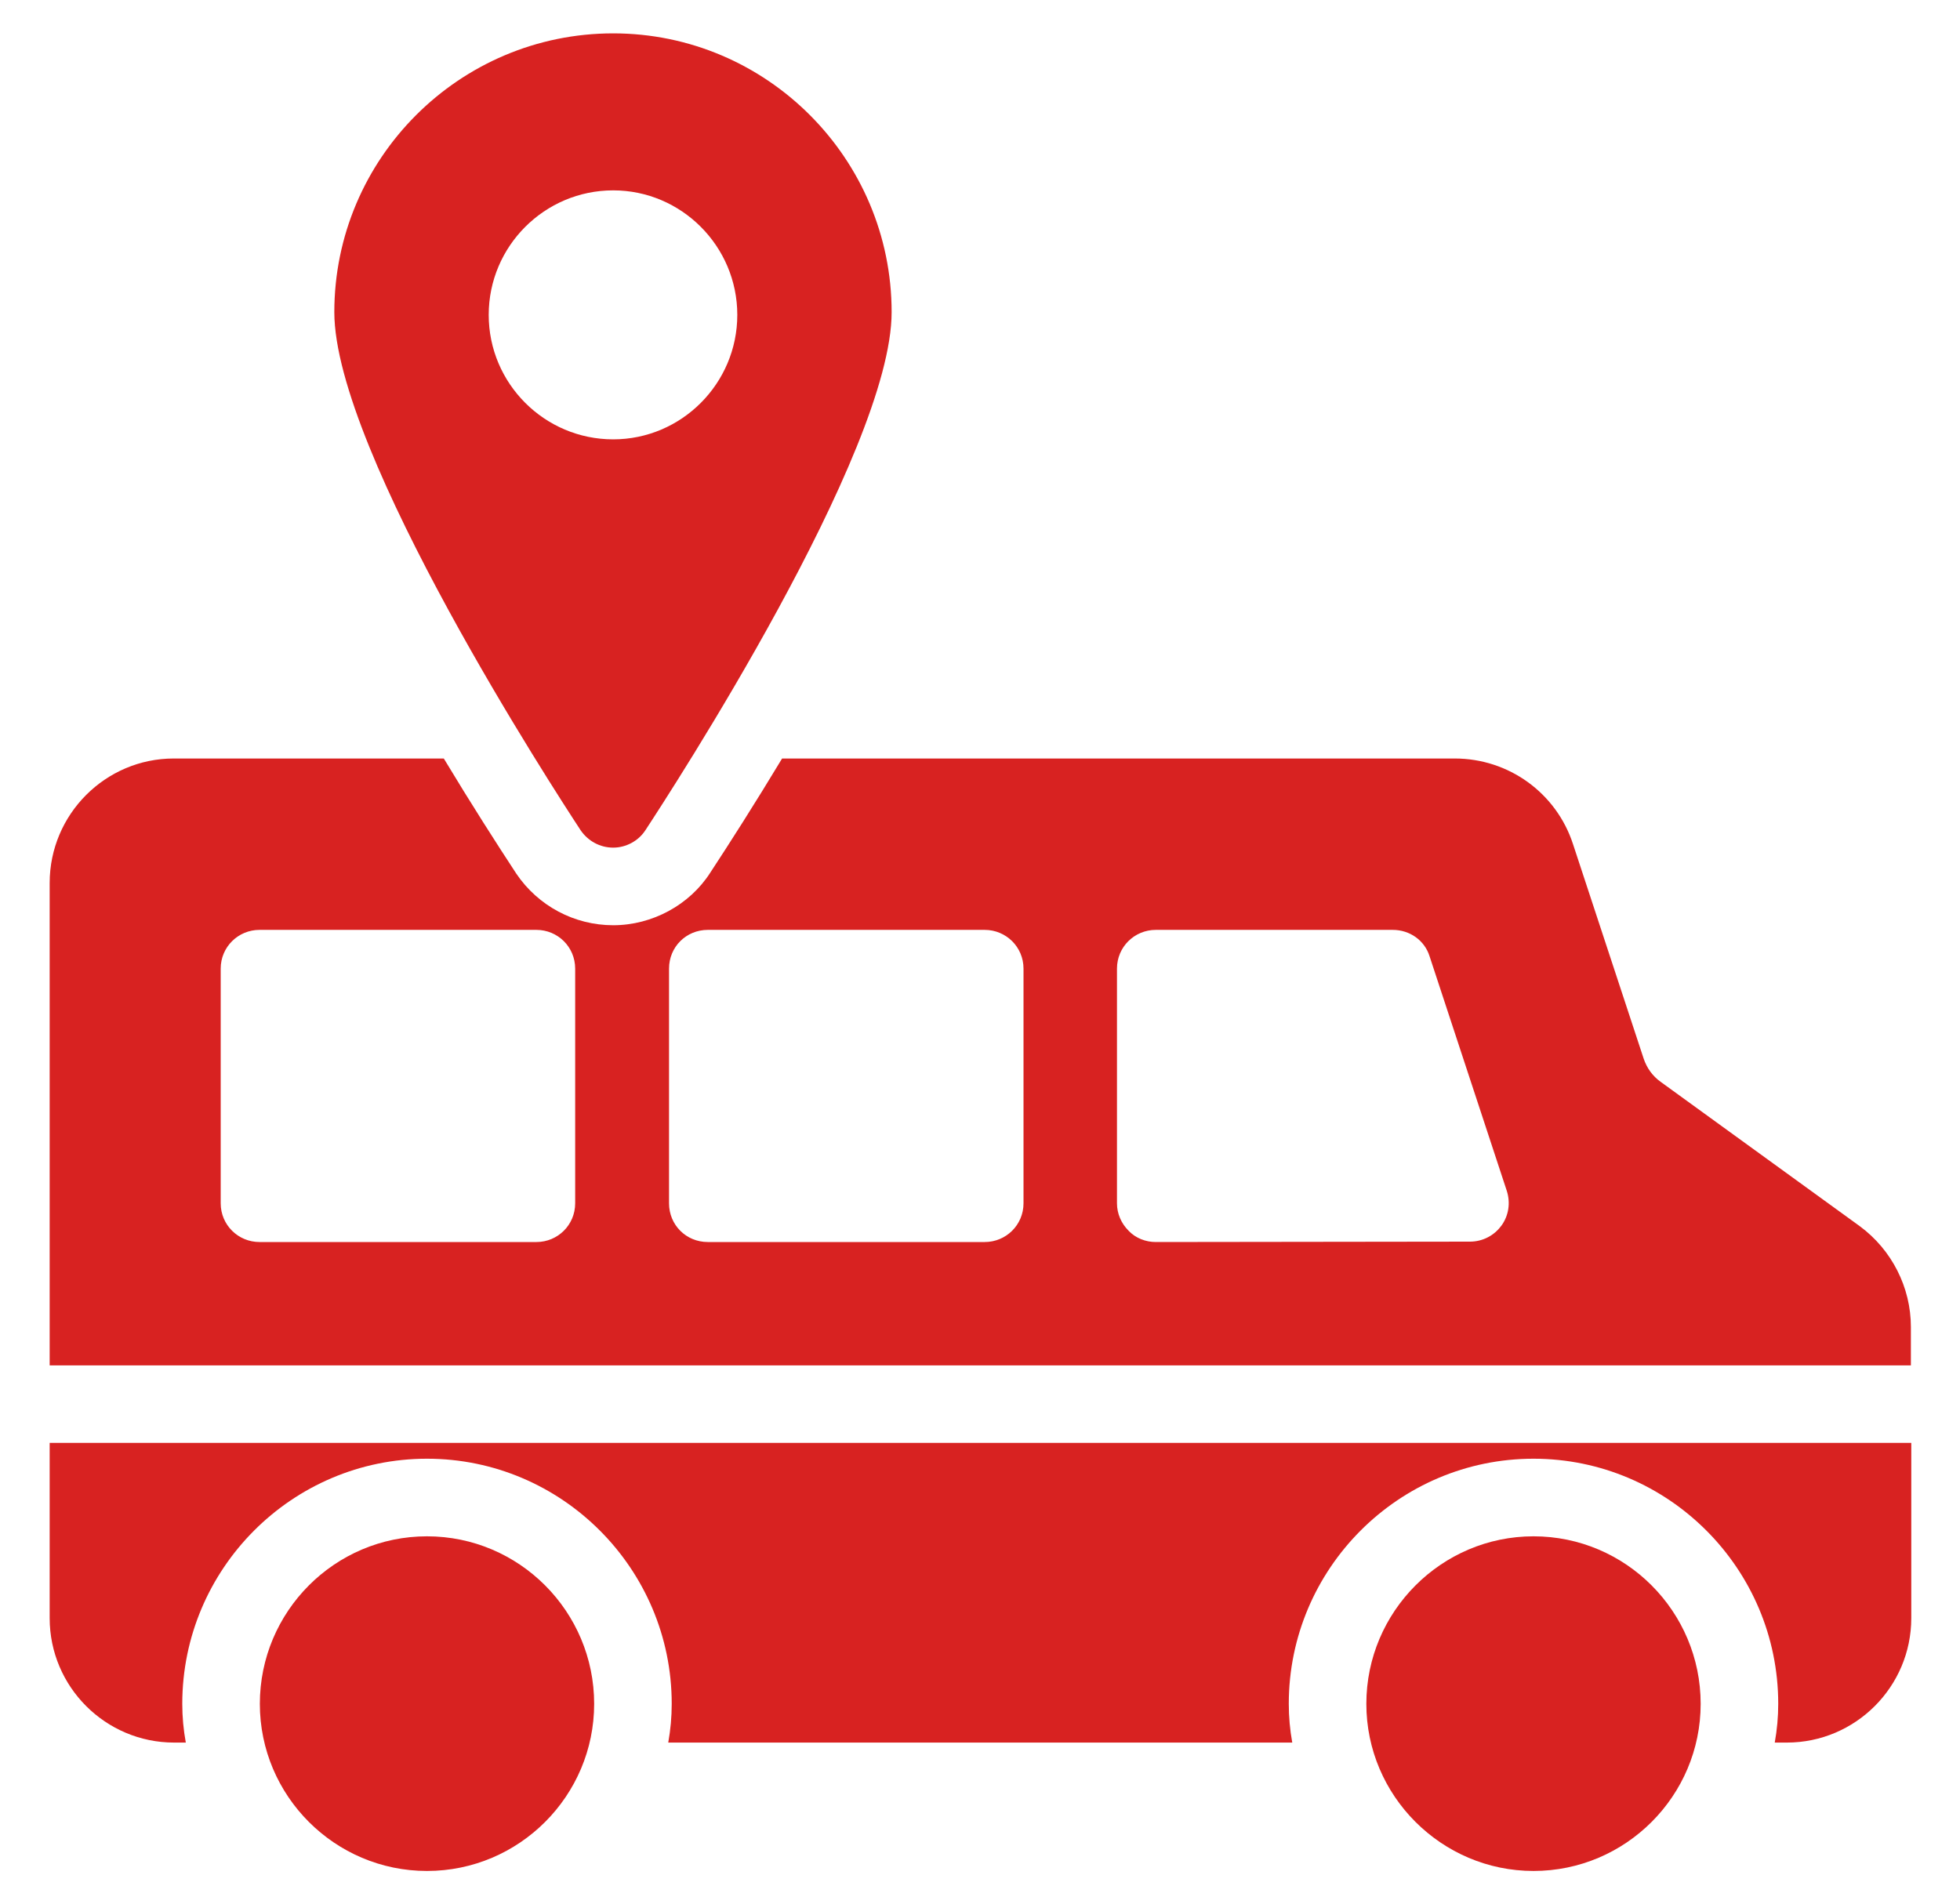 <svg width="35" height="34" viewBox="0 0 35 34" fill="none" xmlns="http://www.w3.org/2000/svg">
<path d="M7.625 27.439C5.977 27.439 4.64 28.783 4.64 30.431C4.64 32.073 5.977 33.416 7.625 33.416C9.273 33.416 10.61 32.073 10.61 30.431C10.61 28.783 9.273 27.439 7.625 27.439Z" fill="#D82221"/>
<path d="M0.887 25.77V28.9C0.887 30.126 1.884 31.123 3.11 31.123H3.318C3.276 30.894 3.255 30.666 3.255 30.43C3.255 28.02 5.215 26.053 7.625 26.053C10.035 26.053 11.995 28.02 11.995 30.43C11.995 30.666 11.974 30.894 11.933 31.123H23.076C23.035 30.894 23.014 30.666 23.014 30.43C23.014 28.02 24.974 26.053 27.384 26.053C29.794 26.053 31.754 28.02 31.754 30.43C31.754 30.666 31.733 30.894 31.692 31.123H31.907C33.132 31.123 34.13 30.126 34.13 28.9V25.77H0.887Z" fill="#D82221"/>
<path d="M27.384 27.439C25.742 27.439 24.399 28.783 24.399 30.431C24.399 32.073 25.742 33.416 27.384 33.416C29.032 33.416 30.369 32.073 30.369 30.431C30.369 28.783 29.032 27.439 27.384 27.439Z" fill="#D82221"/>
<path d="M34.123 23.7C34.123 22.994 33.783 22.322 33.209 21.899L29.656 19.323C29.51 19.219 29.407 19.074 29.351 18.907L28.09 15.078C27.793 14.163 26.941 13.547 25.978 13.547H13.966C13.477 14.358 13.024 15.067 12.682 15.588C12.315 16.161 11.648 16.525 10.95 16.525C10.257 16.525 9.61 16.181 9.22 15.604C8.875 15.078 8.417 14.364 7.925 13.547H3.103C1.884 13.547 0.887 14.544 0.887 15.77V24.386H34.123L34.123 23.7ZM10.271 21.491C10.271 21.878 9.96 22.183 9.579 22.183H4.634C4.253 22.183 3.941 21.878 3.941 21.491V17.3C3.941 16.913 4.253 16.608 4.634 16.608H9.579C9.96 16.608 10.271 16.913 10.271 17.3V21.491ZM18.277 21.491C18.277 21.878 17.965 22.183 17.584 22.183H12.64C12.252 22.183 11.947 21.878 11.947 21.491V17.3C11.947 16.913 12.252 16.608 12.64 16.608H17.584C17.965 16.608 18.277 16.913 18.277 17.3V21.491ZM26.809 21.892C26.678 22.072 26.47 22.176 26.249 22.176L20.639 22.183C20.459 22.183 20.279 22.114 20.154 21.982C20.023 21.851 19.946 21.677 19.946 21.491V17.3C19.946 16.913 20.258 16.608 20.639 16.608H24.871C25.175 16.608 25.439 16.795 25.528 17.079L26.907 21.269C26.976 21.484 26.941 21.712 26.81 21.892L26.809 21.892Z" fill="#D82221"/>
<path d="M10.95 15.139C11.178 15.139 11.4 15.021 11.525 14.828C11.975 14.142 15.922 8.075 15.922 5.575C15.922 2.833 13.692 0.596 10.95 0.596C8.2 0.596 5.97 2.833 5.97 5.575C5.97 8.075 9.918 14.142 10.368 14.828C10.5 15.021 10.714 15.139 10.95 15.139ZM8.727 5.624C8.727 4.398 9.724 3.4 10.95 3.4C12.169 3.4 13.166 4.398 13.166 5.624C13.166 6.849 12.169 7.847 10.95 7.847C9.724 7.847 8.727 6.849 8.727 5.624Z" fill="#D82221"/>
</svg>
